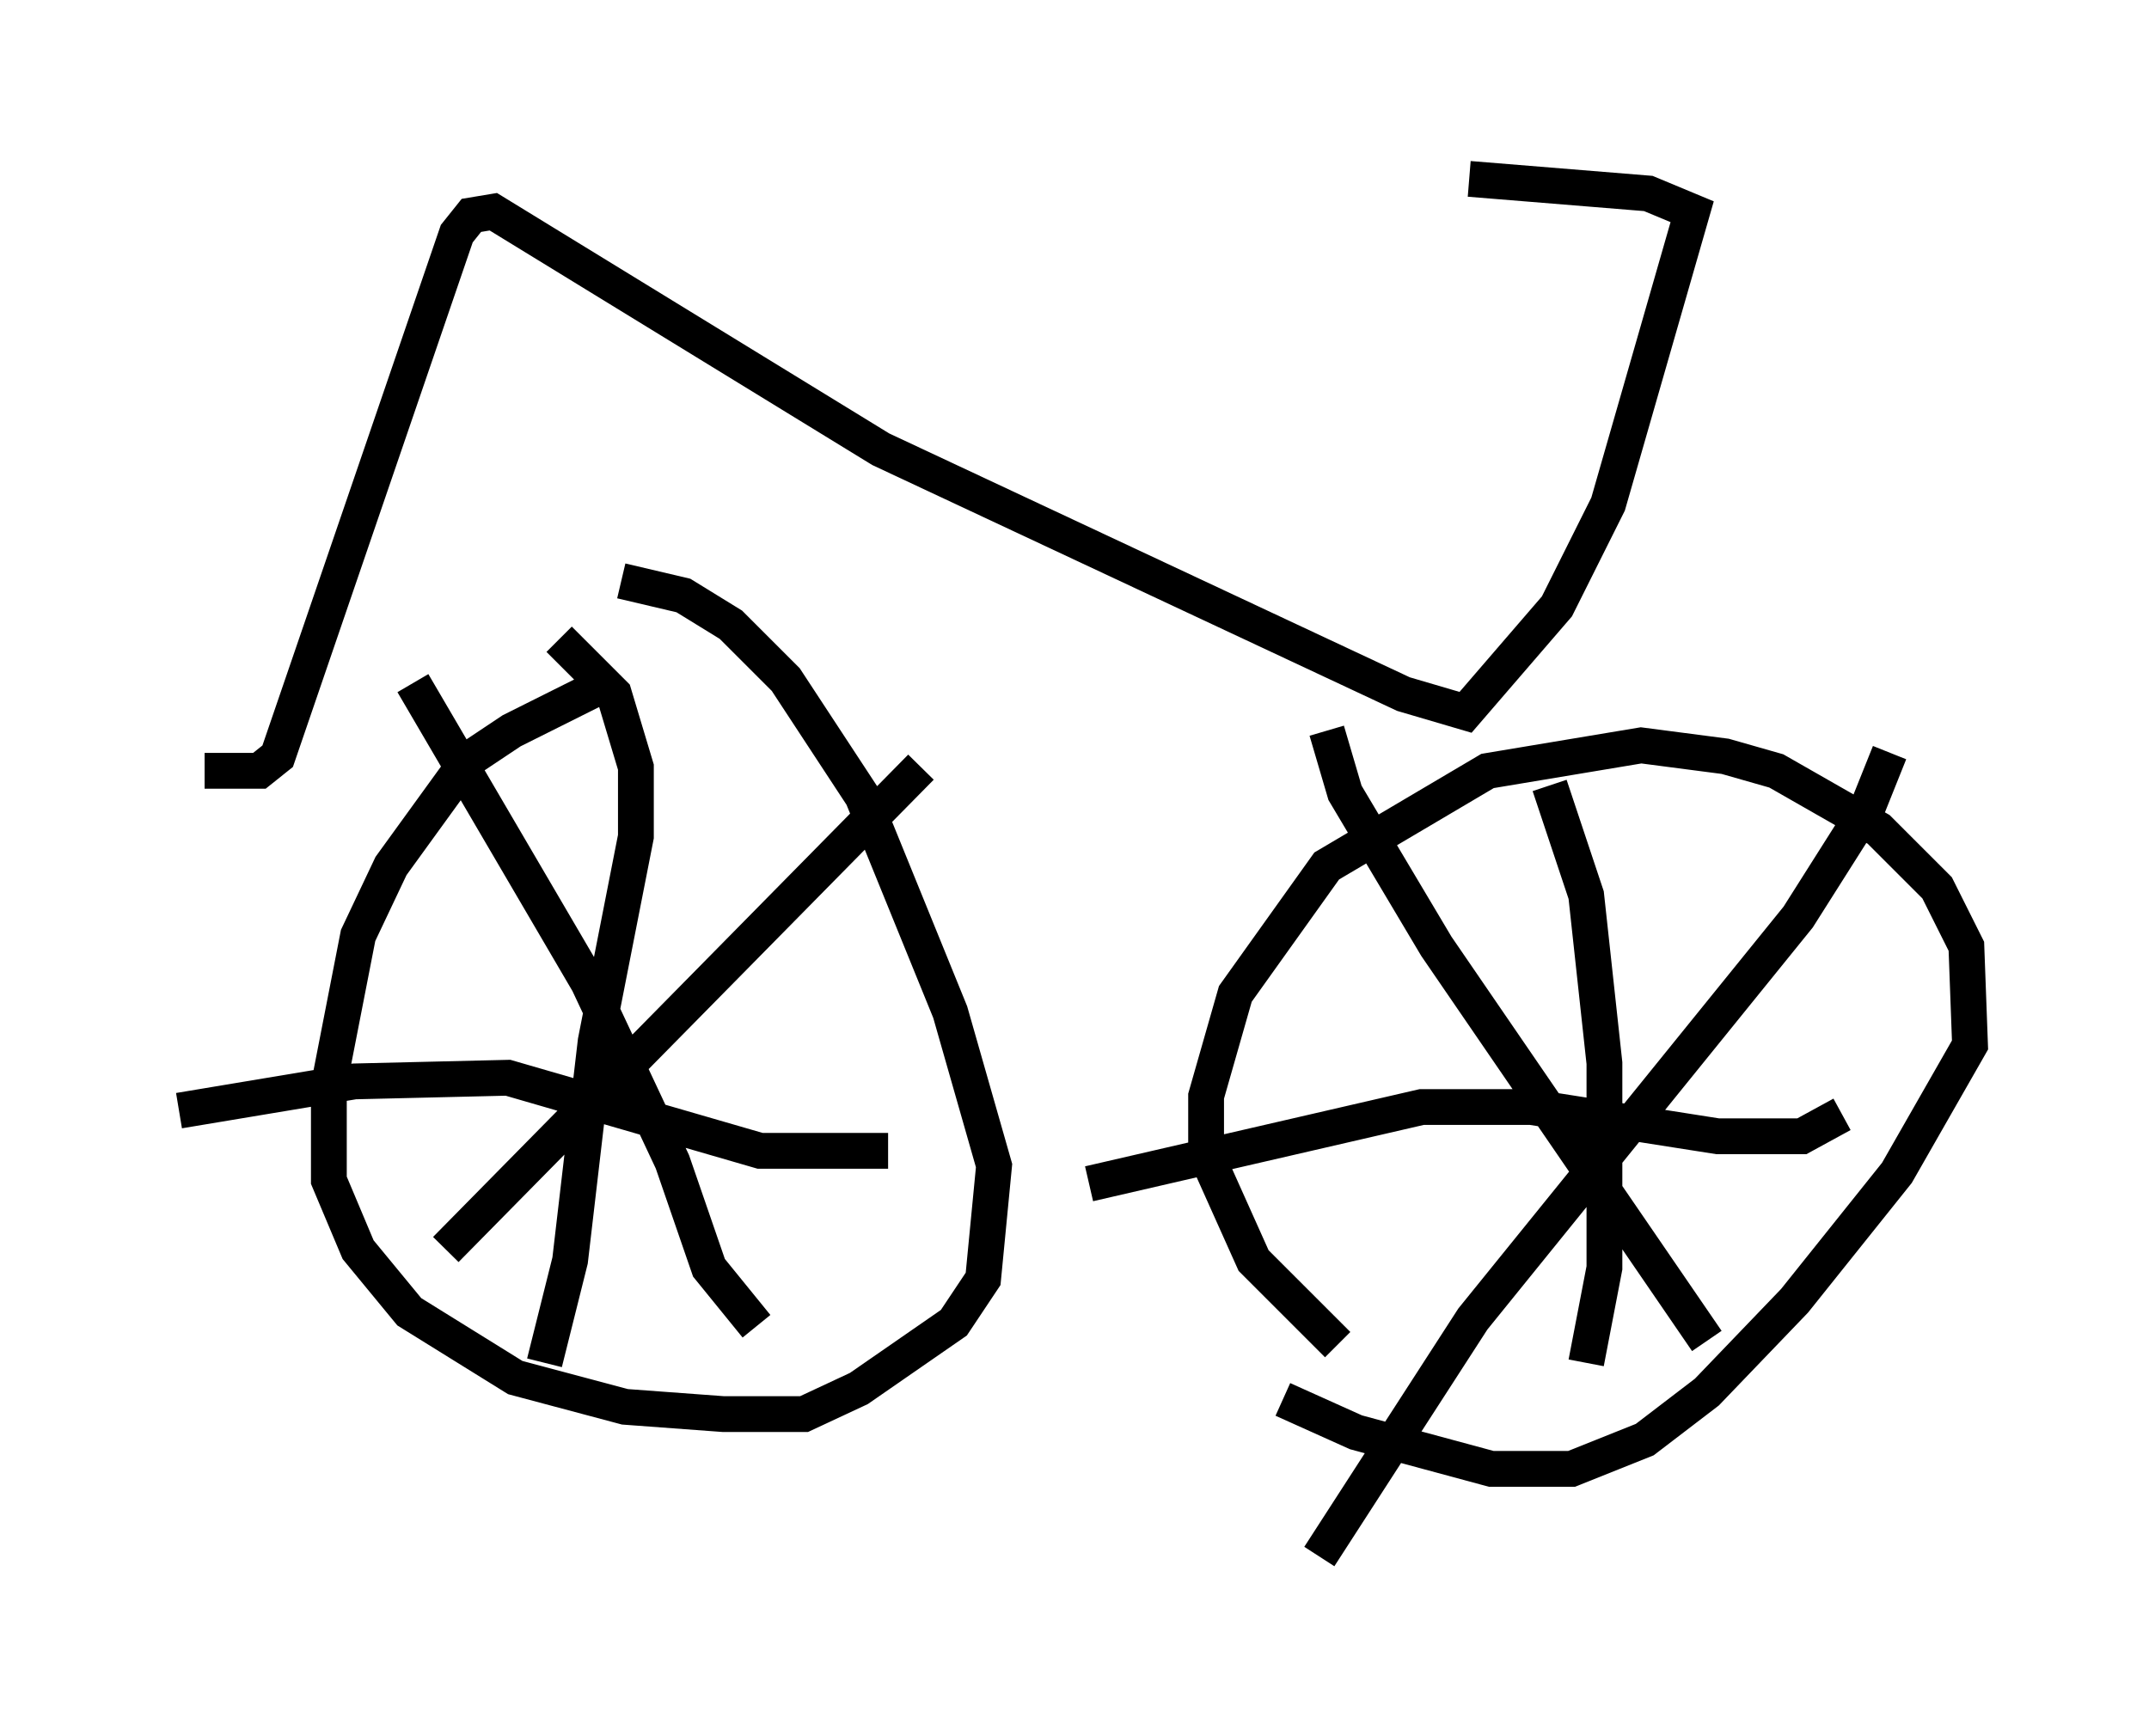 <?xml version="1.0" encoding="utf-8" ?>
<svg baseProfile="full" height="48.486" version="1.1" width="60.021" xmlns="http://www.w3.org/2000/svg" xmlns:ev="http://www.w3.org/2001/xml-events" xmlns:xlink="http://www.w3.org/1999/xlink"><defs /><rect fill="white" height="48.486" width="60.021" x="0" y="0" /><path d="M19.292, 19.292 m-2.756, 0.0 l-2.246, 1.123 -1.225, 0.817 l-2.144, 2.96 -0.919, 1.94 l-0.817, 4.185 0.0, 2.654 l0.817, 1.94 1.429, 1.735 l2.96, 1.838 3.063, 0.817 l2.756, 0.204 2.246, 0.0 l1.531, -0.715 2.654, -1.838 l0.817, -1.225 0.306, -3.165 l-1.225, -4.288 -2.45, -6.023 l-2.144, -3.267 -1.531, -1.531 l-1.327, -0.817 -1.735, -0.408 m20.009, 21.336 l-2.348, -2.348 -1.327, -2.96 l0.0, -1.633 0.817, -2.858 l2.552, -3.573 4.492, -2.654 l4.288, -0.715 2.348, 0.306 l1.429, 0.408 2.858, 1.633 l1.633, 1.633 0.817, 1.633 l0.102, 2.756 -2.042, 3.573 l-2.858, 3.573 -2.45, 2.552 l-1.735, 1.327 -2.042, 0.817 l-2.246, 0.0 -3.777, -1.021 l-2.042, -0.919 m1.225, -18.681 l0.51, 1.735 2.552, 4.288 l7.554, 11.025 m5.104, -16.436 l-0.613, 1.531 -1.94, 3.063 l-9.086, 11.229 -4.288, 6.635 m-6.431, -10.413 l9.29, -2.144 3.063, 0.0 l5.206, 0.817 2.348, 0.0 l1.123, -0.613 m-8.167, -9.188 l1.021, 3.063 0.51, 4.696 l0.0, 5.717 -0.51, 2.654 m-32.769, -18.988 l4.9, 8.371 2.348, 5.002 l1.021, 2.96 1.327, 1.633 m4.594, -15.619 l-13.271, 13.475 m3.165, -17.048 l1.531, 1.531 0.613, 2.042 l0.0, 1.94 -1.123, 5.717 l-0.715, 6.125 -0.715, 2.858 m-10.208, -7.044 l4.9, -0.817 4.288, -0.102 l7.044, 2.042 3.573, 0.0 m-19.09, -10.617 l1.531, 0.0 0.51, -0.408 l5.002, -14.598 0.408, -0.51 l0.613, -0.102 10.821, 6.635 l14.598, 6.84 1.735, 0.51 l2.552, -2.96 1.429, -2.858 l2.348, -8.167 -1.225, -0.51 l-5.002, -0.408 " fill="none" stroke="black" stroke-width="1" /></svg>